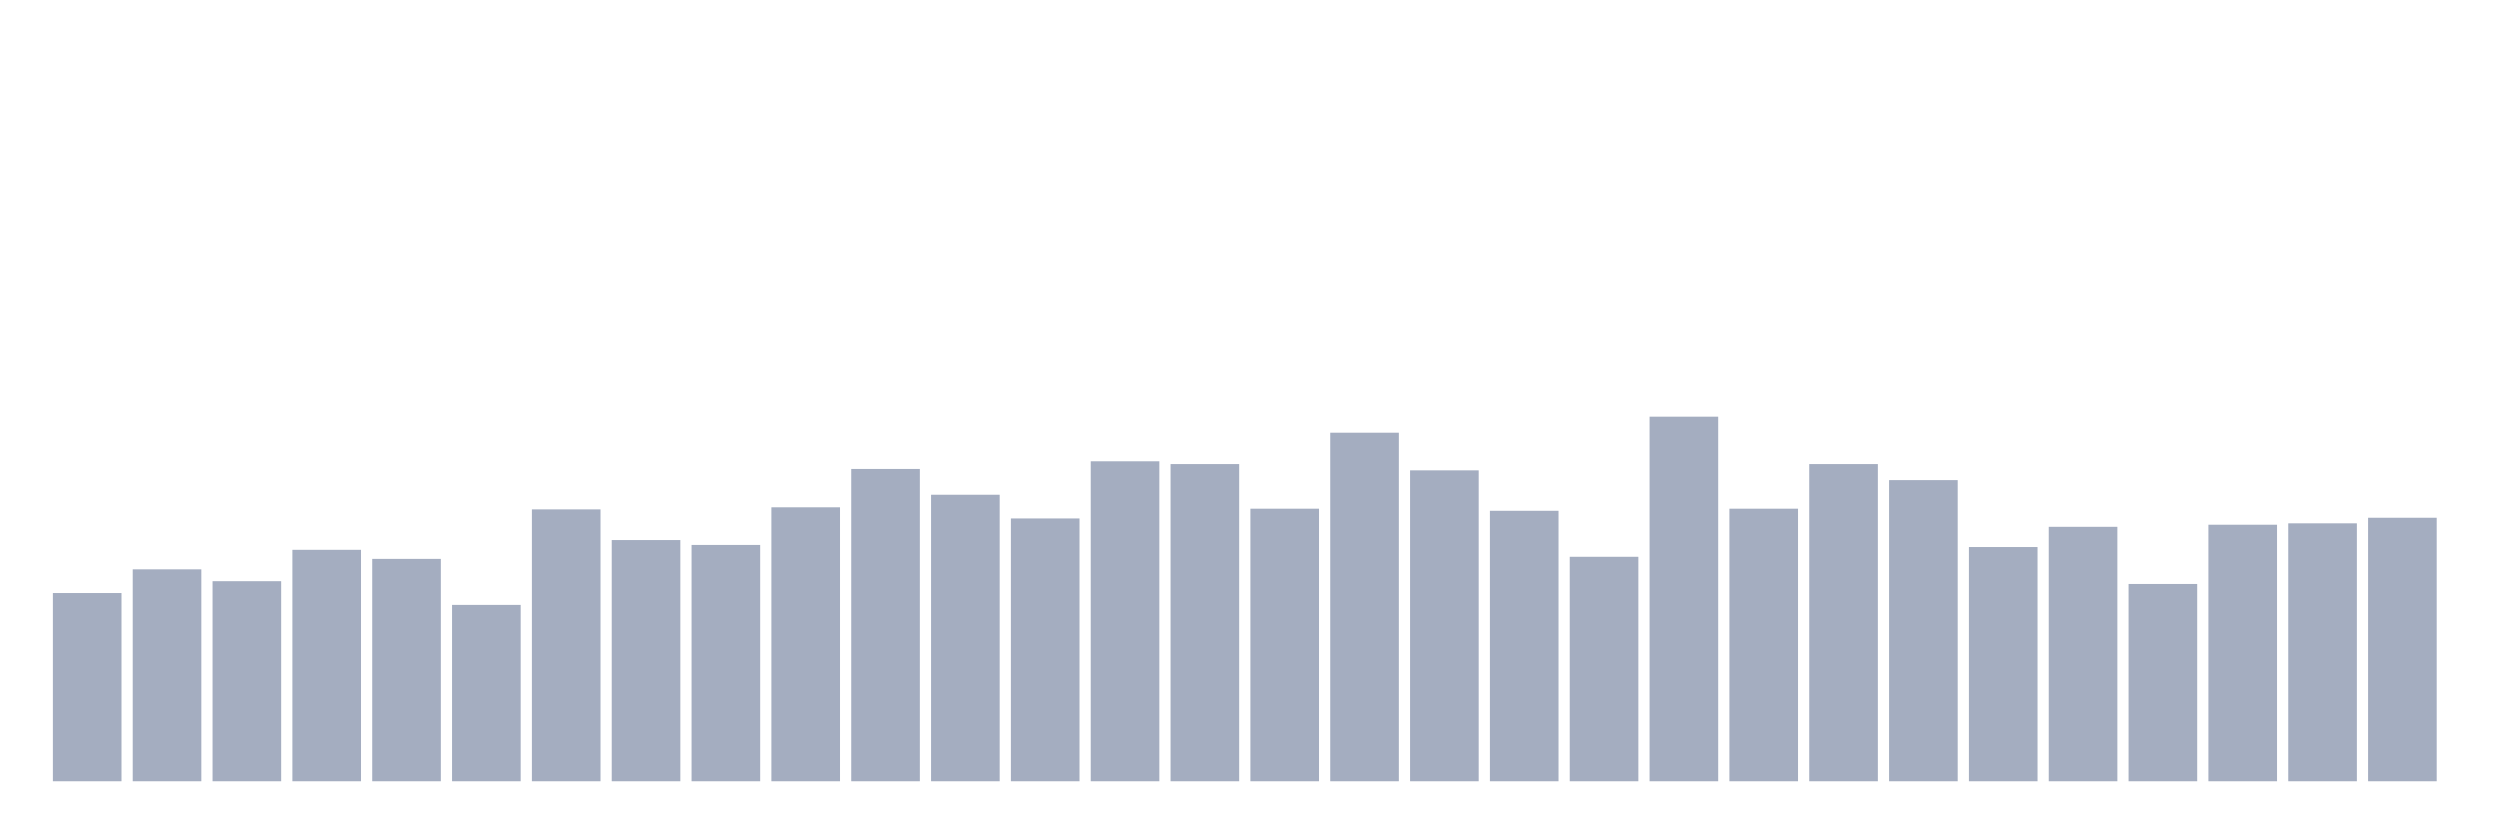 <svg xmlns="http://www.w3.org/2000/svg" viewBox="0 0 480 160"><g transform="translate(10,10)"><rect class="bar" x="0.153" width="13.175" y="103.862" height="36.138" fill="rgb(164,173,192)"></rect><rect class="bar" x="15.482" width="13.175" y="99.312" height="40.688" fill="rgb(164,173,192)"></rect><rect class="bar" x="30.81" width="13.175" y="101.587" height="38.413" fill="rgb(164,173,192)"></rect><rect class="bar" x="46.138" width="13.175" y="95.564" height="44.436" fill="rgb(164,173,192)"></rect><rect class="bar" x="61.466" width="13.175" y="97.304" height="42.696" fill="rgb(164,173,192)"></rect><rect class="bar" x="76.794" width="13.175" y="106.138" height="33.862" fill="rgb(164,173,192)"></rect><rect class="bar" x="92.123" width="13.175" y="87.801" height="52.199" fill="rgb(164,173,192)"></rect><rect class="bar" x="107.451" width="13.175" y="93.69" height="46.31" fill="rgb(164,173,192)"></rect><rect class="bar" x="122.779" width="13.175" y="94.627" height="45.373" fill="rgb(164,173,192)"></rect><rect class="bar" x="138.107" width="13.175" y="87.4" height="52.6" fill="rgb(164,173,192)"></rect><rect class="bar" x="153.436" width="13.175" y="80.038" height="59.962" fill="rgb(164,173,192)"></rect><rect class="bar" x="168.764" width="13.175" y="84.99" height="55.01" fill="rgb(164,173,192)"></rect><rect class="bar" x="184.092" width="13.175" y="89.541" height="50.459" fill="rgb(164,173,192)"></rect><rect class="bar" x="199.42" width="13.175" y="78.566" height="61.434" fill="rgb(164,173,192)"></rect><rect class="bar" x="214.748" width="13.175" y="79.101" height="60.899" fill="rgb(164,173,192)"></rect><rect class="bar" x="230.077" width="13.175" y="87.667" height="52.333" fill="rgb(164,173,192)"></rect><rect class="bar" x="245.405" width="13.175" y="73.078" height="66.922" fill="rgb(164,173,192)"></rect><rect class="bar" x="260.733" width="13.175" y="80.306" height="59.694" fill="rgb(164,173,192)"></rect><rect class="bar" x="276.061" width="13.175" y="88.069" height="51.931" fill="rgb(164,173,192)"></rect><rect class="bar" x="291.39" width="13.175" y="96.902" height="43.098" fill="rgb(164,173,192)"></rect><rect class="bar" x="306.718" width="13.175" y="70" height="70" fill="rgb(164,173,192)"></rect><rect class="bar" x="322.046" width="13.175" y="87.667" height="52.333" fill="rgb(164,173,192)"></rect><rect class="bar" x="337.374" width="13.175" y="79.101" height="60.899" fill="rgb(164,173,192)"></rect><rect class="bar" x="352.702" width="13.175" y="82.18" height="57.82" fill="rgb(164,173,192)"></rect><rect class="bar" x="368.031" width="13.175" y="95.029" height="44.971" fill="rgb(164,173,192)"></rect><rect class="bar" x="383.359" width="13.175" y="91.147" height="48.853" fill="rgb(164,173,192)"></rect><rect class="bar" x="398.687" width="13.175" y="102.122" height="37.878" fill="rgb(164,173,192)"></rect><rect class="bar" x="414.015" width="13.175" y="90.746" height="49.254" fill="rgb(164,173,192)"></rect><rect class="bar" x="429.344" width="13.175" y="90.478" height="49.522" fill="rgb(164,173,192)"></rect><rect class="bar" x="444.672" width="13.175" y="89.407" height="50.593" fill="rgb(164,173,192)"></rect></g></svg>
